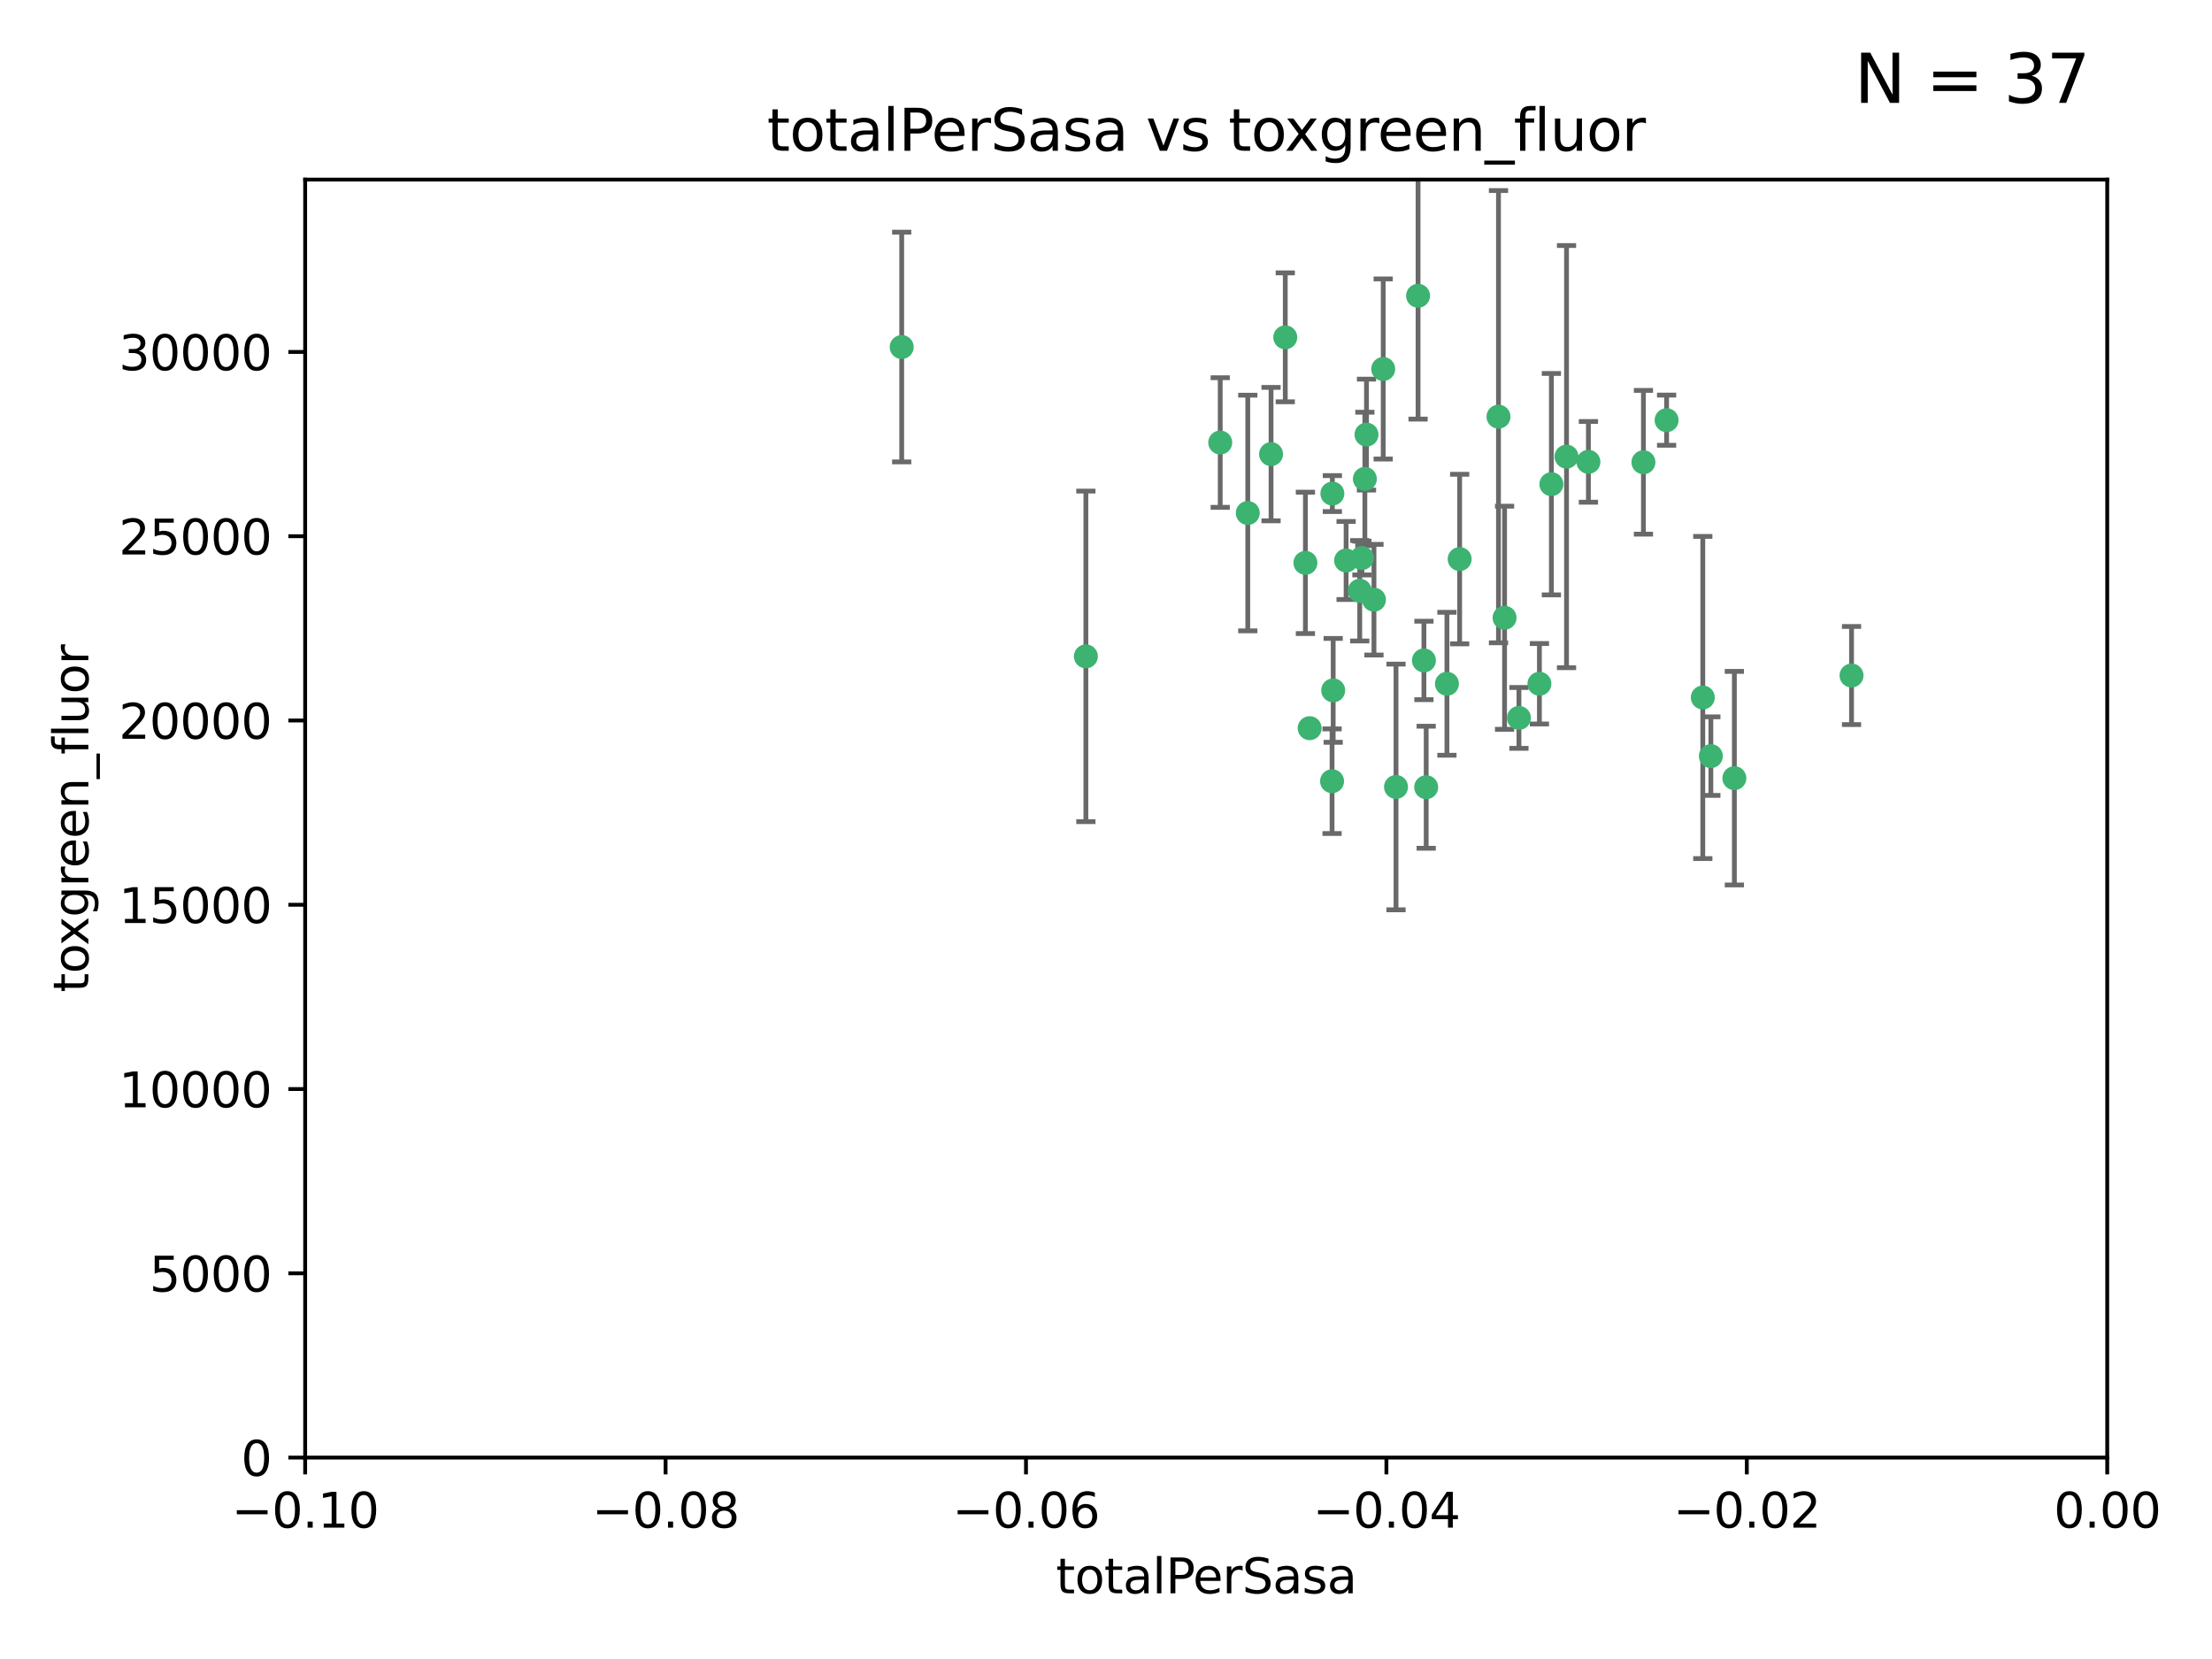 <?xml version="1.0" encoding="utf-8" standalone="no"?>
<!DOCTYPE svg PUBLIC "-//W3C//DTD SVG 1.1//EN"
  "http://www.w3.org/Graphics/SVG/1.1/DTD/svg11.dtd">
<svg xmlns:xlink="http://www.w3.org/1999/xlink" width="460.8pt" height="345.6pt" viewBox="0 0 460.8 345.6" xmlns="http://www.w3.org/2000/svg" version="1.1">
 <defs>
  <style type="text/css">*{stroke-linejoin: round; stroke-linecap: butt}</style>
 </defs>
 <g id="figure_1">
  <g id="patch_1">
   <path d="M 0 345.6 
L 460.8 345.6 
L 460.8 0 
L 0 0 
z
" style="fill: #ffffff"/>
  </g>
  <g id="axes_1">
   <g id="patch_2">
    <path d="M 63.571 303.64 
L 438.975 303.64 
L 438.975 37.411 
L 63.571 37.411 
z
" style="fill: #ffffff"/>
   </g>
   <g id="PathCollection_1">
    <defs>
     <path id="mc2b380cc50" d="M 0 1.118 
C 0.297 1.118 0.581 1 0.791 0.791 
C 1 0.581 1.118 0.297 1.118 0 
C 1.118 -0.297 1 -0.581 0.791 -0.791 
C 0.581 -1 0.297 -1.118 0 -1.118 
C -0.297 -1.118 -0.581 -1 -0.791 -0.791 
C -1 -0.581 -1.118 -0.297 -1.118 0 
C -1.118 0.297 -1 0.581 -0.791 0.791 
C -0.581 1 -0.297 1.118 0 1.118 
z
" style="stroke: #3cb371"/>
    </defs>
    <g clip-path="url(#pba1b43b621)">
     <use xlink:href="#mc2b380cc50" x="187.841" y="72.294" style="fill: #3cb371; stroke: #3cb371"/>
     <use xlink:href="#mc2b380cc50" x="226.209" y="136.733" style="fill: #3cb371; stroke: #3cb371"/>
     <use xlink:href="#mc2b380cc50" x="254.195" y="92.187" style="fill: #3cb371; stroke: #3cb371"/>
     <use xlink:href="#mc2b380cc50" x="284.327" y="99.763" style="fill: #3cb371; stroke: #3cb371"/>
     <use xlink:href="#mc2b380cc50" x="267.746" y="70.271" style="fill: #3cb371; stroke: #3cb371"/>
     <use xlink:href="#mc2b380cc50" x="283.714" y="116.252" style="fill: #3cb371; stroke: #3cb371"/>
     <use xlink:href="#mc2b380cc50" x="283.258" y="123.063" style="fill: #3cb371; stroke: #3cb371"/>
     <use xlink:href="#mc2b380cc50" x="272.826" y="151.693" style="fill: #3cb371; stroke: #3cb371"/>
     <use xlink:href="#mc2b380cc50" x="290.815" y="163.936" style="fill: #3cb371; stroke: #3cb371"/>
     <use xlink:href="#mc2b380cc50" x="277.728" y="143.815" style="fill: #3cb371; stroke: #3cb371"/>
     <use xlink:href="#mc2b380cc50" x="280.418" y="116.762" style="fill: #3cb371; stroke: #3cb371"/>
     <use xlink:href="#mc2b380cc50" x="288.148" y="76.865" style="fill: #3cb371; stroke: #3cb371"/>
     <use xlink:href="#mc2b380cc50" x="295.409" y="61.614" style="fill: #3cb371; stroke: #3cb371"/>
     <use xlink:href="#mc2b380cc50" x="277.556" y="102.821" style="fill: #3cb371; stroke: #3cb371"/>
     <use xlink:href="#mc2b380cc50" x="264.783" y="94.6" style="fill: #3cb371; stroke: #3cb371"/>
     <use xlink:href="#mc2b380cc50" x="277.493" y="162.741" style="fill: #3cb371; stroke: #3cb371"/>
     <use xlink:href="#mc2b380cc50" x="271.942" y="117.254" style="fill: #3cb371; stroke: #3cb371"/>
     <use xlink:href="#mc2b380cc50" x="296.63" y="137.58" style="fill: #3cb371; stroke: #3cb371"/>
     <use xlink:href="#mc2b380cc50" x="301.422" y="142.442" style="fill: #3cb371; stroke: #3cb371"/>
     <use xlink:href="#mc2b380cc50" x="284.666" y="90.534" style="fill: #3cb371; stroke: #3cb371"/>
     <use xlink:href="#mc2b380cc50" x="316.423" y="149.553" style="fill: #3cb371; stroke: #3cb371"/>
     <use xlink:href="#mc2b380cc50" x="286.223" y="124.926" style="fill: #3cb371; stroke: #3cb371"/>
     <use xlink:href="#mc2b380cc50" x="323.182" y="100.862" style="fill: #3cb371; stroke: #3cb371"/>
     <use xlink:href="#mc2b380cc50" x="259.935" y="106.867" style="fill: #3cb371; stroke: #3cb371"/>
     <use xlink:href="#mc2b380cc50" x="320.689" y="142.44" style="fill: #3cb371; stroke: #3cb371"/>
     <use xlink:href="#mc2b380cc50" x="312.163" y="86.8" style="fill: #3cb371; stroke: #3cb371"/>
     <use xlink:href="#mc2b380cc50" x="342.358" y="96.298" style="fill: #3cb371; stroke: #3cb371"/>
     <use xlink:href="#mc2b380cc50" x="313.43" y="128.689" style="fill: #3cb371; stroke: #3cb371"/>
     <use xlink:href="#mc2b380cc50" x="297.102" y="163.993" style="fill: #3cb371; stroke: #3cb371"/>
     <use xlink:href="#mc2b380cc50" x="326.335" y="95.121" style="fill: #3cb371; stroke: #3cb371"/>
     <use xlink:href="#mc2b380cc50" x="330.894" y="96.211" style="fill: #3cb371; stroke: #3cb371"/>
     <use xlink:href="#mc2b380cc50" x="347.183" y="87.531" style="fill: #3cb371; stroke: #3cb371"/>
     <use xlink:href="#mc2b380cc50" x="356.402" y="157.513" style="fill: #3cb371; stroke: #3cb371"/>
     <use xlink:href="#mc2b380cc50" x="304.073" y="116.464" style="fill: #3cb371; stroke: #3cb371"/>
     <use xlink:href="#mc2b380cc50" x="354.724" y="145.3" style="fill: #3cb371; stroke: #3cb371"/>
     <use xlink:href="#mc2b380cc50" x="361.301" y="162.105" style="fill: #3cb371; stroke: #3cb371"/>
     <use xlink:href="#mc2b380cc50" x="385.708" y="140.722" style="fill: #3cb371; stroke: #3cb371"/>
    </g>
   </g>
   <g id="matplotlib.axis_1">
    <g id="xtick_1">
     <g id="line2d_1">
      <defs>
       <path id="mbfeae1d7f0" d="M 0 0 
L 0 3.5 
" style="stroke: #000000; stroke-width: 0.8"/>
      </defs>
      <g>
       <use xlink:href="#mbfeae1d7f0" x="63.571" y="303.64" style="stroke: #000000; stroke-width: 0.8"/>
      </g>
     </g>
     <g id="text_1">
      <!-- −0.10 -->
      <g transform="translate(48.249 318.238)scale(0.1 -0.1)">
       <defs>
        <path id="DejaVuSans-2212" d="M 678 2272 
L 4684 2272 
L 4684 1741 
L 678 1741 
L 678 2272 
z
" transform="scale(0.016)"/>
        <path id="DejaVuSans-30" d="M 2034 4250 
Q 1547 4250 1301 3770 
Q 1056 3291 1056 2328 
Q 1056 1369 1301 889 
Q 1547 409 2034 409 
Q 2525 409 2770 889 
Q 3016 1369 3016 2328 
Q 3016 3291 2770 3770 
Q 2525 4250 2034 4250 
z
M 2034 4750 
Q 2819 4750 3233 4129 
Q 3647 3509 3647 2328 
Q 3647 1150 3233 529 
Q 2819 -91 2034 -91 
Q 1250 -91 836 529 
Q 422 1150 422 2328 
Q 422 3509 836 4129 
Q 1250 4750 2034 4750 
z
" transform="scale(0.016)"/>
        <path id="DejaVuSans-2e" d="M 684 794 
L 1344 794 
L 1344 0 
L 684 0 
L 684 794 
z
" transform="scale(0.016)"/>
        <path id="DejaVuSans-31" d="M 794 531 
L 1825 531 
L 1825 4091 
L 703 3866 
L 703 4441 
L 1819 4666 
L 2450 4666 
L 2450 531 
L 3481 531 
L 3481 0 
L 794 0 
L 794 531 
z
" transform="scale(0.016)"/>
       </defs>
       <use xlink:href="#DejaVuSans-2212"/>
       <use xlink:href="#DejaVuSans-30" x="83.789"/>
       <use xlink:href="#DejaVuSans-2e" x="147.412"/>
       <use xlink:href="#DejaVuSans-31" x="179.199"/>
       <use xlink:href="#DejaVuSans-30" x="242.822"/>
      </g>
     </g>
    </g>
    <g id="xtick_2">
     <g id="line2d_2">
      <g>
       <use xlink:href="#mbfeae1d7f0" x="138.652" y="303.64" style="stroke: #000000; stroke-width: 0.8"/>
      </g>
     </g>
     <g id="text_2">
      <!-- −0.08 -->
      <g transform="translate(123.329 318.238)scale(0.1 -0.1)">
       <defs>
        <path id="DejaVuSans-38" d="M 2034 2216 
Q 1584 2216 1326 1975 
Q 1069 1734 1069 1313 
Q 1069 891 1326 650 
Q 1584 409 2034 409 
Q 2484 409 2743 651 
Q 3003 894 3003 1313 
Q 3003 1734 2745 1975 
Q 2488 2216 2034 2216 
z
M 1403 2484 
Q 997 2584 770 2862 
Q 544 3141 544 3541 
Q 544 4100 942 4425 
Q 1341 4750 2034 4750 
Q 2731 4750 3128 4425 
Q 3525 4100 3525 3541 
Q 3525 3141 3298 2862 
Q 3072 2584 2669 2484 
Q 3125 2378 3379 2068 
Q 3634 1759 3634 1313 
Q 3634 634 3220 271 
Q 2806 -91 2034 -91 
Q 1263 -91 848 271 
Q 434 634 434 1313 
Q 434 1759 690 2068 
Q 947 2378 1403 2484 
z
M 1172 3481 
Q 1172 3119 1398 2916 
Q 1625 2713 2034 2713 
Q 2441 2713 2670 2916 
Q 2900 3119 2900 3481 
Q 2900 3844 2670 4047 
Q 2441 4250 2034 4250 
Q 1625 4250 1398 4047 
Q 1172 3844 1172 3481 
z
" transform="scale(0.016)"/>
       </defs>
       <use xlink:href="#DejaVuSans-2212"/>
       <use xlink:href="#DejaVuSans-30" x="83.789"/>
       <use xlink:href="#DejaVuSans-2e" x="147.412"/>
       <use xlink:href="#DejaVuSans-30" x="179.199"/>
       <use xlink:href="#DejaVuSans-38" x="242.822"/>
      </g>
     </g>
    </g>
    <g id="xtick_3">
     <g id="line2d_3">
      <g>
       <use xlink:href="#mbfeae1d7f0" x="213.733" y="303.64" style="stroke: #000000; stroke-width: 0.8"/>
      </g>
     </g>
     <g id="text_3">
      <!-- −0.06 -->
      <g transform="translate(198.41 318.238)scale(0.1 -0.1)">
       <defs>
        <path id="DejaVuSans-36" d="M 2113 2584 
Q 1688 2584 1439 2293 
Q 1191 2003 1191 1497 
Q 1191 994 1439 701 
Q 1688 409 2113 409 
Q 2538 409 2786 701 
Q 3034 994 3034 1497 
Q 3034 2003 2786 2293 
Q 2538 2584 2113 2584 
z
M 3366 4563 
L 3366 3988 
Q 3128 4100 2886 4159 
Q 2644 4219 2406 4219 
Q 1781 4219 1451 3797 
Q 1122 3375 1075 2522 
Q 1259 2794 1537 2939 
Q 1816 3084 2150 3084 
Q 2853 3084 3261 2657 
Q 3669 2231 3669 1497 
Q 3669 778 3244 343 
Q 2819 -91 2113 -91 
Q 1303 -91 875 529 
Q 447 1150 447 2328 
Q 447 3434 972 4092 
Q 1497 4750 2381 4750 
Q 2619 4750 2861 4703 
Q 3103 4656 3366 4563 
z
" transform="scale(0.016)"/>
       </defs>
       <use xlink:href="#DejaVuSans-2212"/>
       <use xlink:href="#DejaVuSans-30" x="83.789"/>
       <use xlink:href="#DejaVuSans-2e" x="147.412"/>
       <use xlink:href="#DejaVuSans-30" x="179.199"/>
       <use xlink:href="#DejaVuSans-36" x="242.822"/>
      </g>
     </g>
    </g>
    <g id="xtick_4">
     <g id="line2d_4">
      <g>
       <use xlink:href="#mbfeae1d7f0" x="288.813" y="303.64" style="stroke: #000000; stroke-width: 0.8"/>
      </g>
     </g>
     <g id="text_4">
      <!-- −0.04 -->
      <g transform="translate(273.491 318.238)scale(0.1 -0.1)">
       <defs>
        <path id="DejaVuSans-34" d="M 2419 4116 
L 825 1625 
L 2419 1625 
L 2419 4116 
z
M 2253 4666 
L 3047 4666 
L 3047 1625 
L 3713 1625 
L 3713 1100 
L 3047 1100 
L 3047 0 
L 2419 0 
L 2419 1100 
L 313 1100 
L 313 1709 
L 2253 4666 
z
" transform="scale(0.016)"/>
       </defs>
       <use xlink:href="#DejaVuSans-2212"/>
       <use xlink:href="#DejaVuSans-30" x="83.789"/>
       <use xlink:href="#DejaVuSans-2e" x="147.412"/>
       <use xlink:href="#DejaVuSans-30" x="179.199"/>
       <use xlink:href="#DejaVuSans-34" x="242.822"/>
      </g>
     </g>
    </g>
    <g id="xtick_5">
     <g id="line2d_5">
      <g>
       <use xlink:href="#mbfeae1d7f0" x="363.894" y="303.64" style="stroke: #000000; stroke-width: 0.8"/>
      </g>
     </g>
     <g id="text_5">
      <!-- −0.02 -->
      <g transform="translate(348.572 318.238)scale(0.1 -0.1)">
       <defs>
        <path id="DejaVuSans-32" d="M 1228 531 
L 3431 531 
L 3431 0 
L 469 0 
L 469 531 
Q 828 903 1448 1529 
Q 2069 2156 2228 2338 
Q 2531 2678 2651 2914 
Q 2772 3150 2772 3378 
Q 2772 3750 2511 3984 
Q 2250 4219 1831 4219 
Q 1534 4219 1204 4116 
Q 875 4013 500 3803 
L 500 4441 
Q 881 4594 1212 4672 
Q 1544 4750 1819 4750 
Q 2544 4750 2975 4387 
Q 3406 4025 3406 3419 
Q 3406 3131 3298 2873 
Q 3191 2616 2906 2266 
Q 2828 2175 2409 1742 
Q 1991 1309 1228 531 
z
" transform="scale(0.016)"/>
       </defs>
       <use xlink:href="#DejaVuSans-2212"/>
       <use xlink:href="#DejaVuSans-30" x="83.789"/>
       <use xlink:href="#DejaVuSans-2e" x="147.412"/>
       <use xlink:href="#DejaVuSans-30" x="179.199"/>
       <use xlink:href="#DejaVuSans-32" x="242.822"/>
      </g>
     </g>
    </g>
    <g id="xtick_6">
     <g id="line2d_6">
      <g>
       <use xlink:href="#mbfeae1d7f0" x="438.975" y="303.64" style="stroke: #000000; stroke-width: 0.8"/>
      </g>
     </g>
     <g id="text_6">
      <!-- 0.00 -->
      <g transform="translate(427.842 318.238)scale(0.1 -0.1)">
       <use xlink:href="#DejaVuSans-30"/>
       <use xlink:href="#DejaVuSans-2e" x="63.623"/>
       <use xlink:href="#DejaVuSans-30" x="95.41"/>
       <use xlink:href="#DejaVuSans-30" x="159.033"/>
      </g>
     </g>
    </g>
    <g id="text_7">
     <!-- totalPerSasa -->
     <g transform="translate(219.968 331.917)scale(0.1 -0.1)">
      <defs>
       <path id="DejaVuSans-74" d="M 1172 4494 
L 1172 3500 
L 2356 3500 
L 2356 3053 
L 1172 3053 
L 1172 1153 
Q 1172 725 1289 603 
Q 1406 481 1766 481 
L 2356 481 
L 2356 0 
L 1766 0 
Q 1100 0 847 248 
Q 594 497 594 1153 
L 594 3053 
L 172 3053 
L 172 3500 
L 594 3500 
L 594 4494 
L 1172 4494 
z
" transform="scale(0.016)"/>
       <path id="DejaVuSans-6f" d="M 1959 3097 
Q 1497 3097 1228 2736 
Q 959 2375 959 1747 
Q 959 1119 1226 758 
Q 1494 397 1959 397 
Q 2419 397 2687 759 
Q 2956 1122 2956 1747 
Q 2956 2369 2687 2733 
Q 2419 3097 1959 3097 
z
M 1959 3584 
Q 2709 3584 3137 3096 
Q 3566 2609 3566 1747 
Q 3566 888 3137 398 
Q 2709 -91 1959 -91 
Q 1206 -91 779 398 
Q 353 888 353 1747 
Q 353 2609 779 3096 
Q 1206 3584 1959 3584 
z
" transform="scale(0.016)"/>
       <path id="DejaVuSans-61" d="M 2194 1759 
Q 1497 1759 1228 1600 
Q 959 1441 959 1056 
Q 959 750 1161 570 
Q 1363 391 1709 391 
Q 2188 391 2477 730 
Q 2766 1069 2766 1631 
L 2766 1759 
L 2194 1759 
z
M 3341 1997 
L 3341 0 
L 2766 0 
L 2766 531 
Q 2569 213 2275 61 
Q 1981 -91 1556 -91 
Q 1019 -91 701 211 
Q 384 513 384 1019 
Q 384 1609 779 1909 
Q 1175 2209 1959 2209 
L 2766 2209 
L 2766 2266 
Q 2766 2663 2505 2880 
Q 2244 3097 1772 3097 
Q 1472 3097 1187 3025 
Q 903 2953 641 2809 
L 641 3341 
Q 956 3463 1253 3523 
Q 1550 3584 1831 3584 
Q 2591 3584 2966 3190 
Q 3341 2797 3341 1997 
z
" transform="scale(0.016)"/>
       <path id="DejaVuSans-6c" d="M 603 4863 
L 1178 4863 
L 1178 0 
L 603 0 
L 603 4863 
z
" transform="scale(0.016)"/>
       <path id="DejaVuSans-50" d="M 1259 4147 
L 1259 2394 
L 2053 2394 
Q 2494 2394 2734 2622 
Q 2975 2850 2975 3272 
Q 2975 3691 2734 3919 
Q 2494 4147 2053 4147 
L 1259 4147 
z
M 628 4666 
L 2053 4666 
Q 2838 4666 3239 4311 
Q 3641 3956 3641 3272 
Q 3641 2581 3239 2228 
Q 2838 1875 2053 1875 
L 1259 1875 
L 1259 0 
L 628 0 
L 628 4666 
z
" transform="scale(0.016)"/>
       <path id="DejaVuSans-65" d="M 3597 1894 
L 3597 1613 
L 953 1613 
Q 991 1019 1311 708 
Q 1631 397 2203 397 
Q 2534 397 2845 478 
Q 3156 559 3463 722 
L 3463 178 
Q 3153 47 2828 -22 
Q 2503 -91 2169 -91 
Q 1331 -91 842 396 
Q 353 884 353 1716 
Q 353 2575 817 3079 
Q 1281 3584 2069 3584 
Q 2775 3584 3186 3129 
Q 3597 2675 3597 1894 
z
M 3022 2063 
Q 3016 2534 2758 2815 
Q 2500 3097 2075 3097 
Q 1594 3097 1305 2825 
Q 1016 2553 972 2059 
L 3022 2063 
z
" transform="scale(0.016)"/>
       <path id="DejaVuSans-72" d="M 2631 2963 
Q 2534 3019 2420 3045 
Q 2306 3072 2169 3072 
Q 1681 3072 1420 2755 
Q 1159 2438 1159 1844 
L 1159 0 
L 581 0 
L 581 3500 
L 1159 3500 
L 1159 2956 
Q 1341 3275 1631 3429 
Q 1922 3584 2338 3584 
Q 2397 3584 2469 3576 
Q 2541 3569 2628 3553 
L 2631 2963 
z
" transform="scale(0.016)"/>
       <path id="DejaVuSans-53" d="M 3425 4513 
L 3425 3897 
Q 3066 4069 2747 4153 
Q 2428 4238 2131 4238 
Q 1616 4238 1336 4038 
Q 1056 3838 1056 3469 
Q 1056 3159 1242 3001 
Q 1428 2844 1947 2747 
L 2328 2669 
Q 3034 2534 3370 2195 
Q 3706 1856 3706 1288 
Q 3706 609 3251 259 
Q 2797 -91 1919 -91 
Q 1588 -91 1214 -16 
Q 841 59 441 206 
L 441 856 
Q 825 641 1194 531 
Q 1563 422 1919 422 
Q 2459 422 2753 634 
Q 3047 847 3047 1241 
Q 3047 1584 2836 1778 
Q 2625 1972 2144 2069 
L 1759 2144 
Q 1053 2284 737 2584 
Q 422 2884 422 3419 
Q 422 4038 858 4394 
Q 1294 4750 2059 4750 
Q 2388 4750 2728 4690 
Q 3069 4631 3425 4513 
z
" transform="scale(0.016)"/>
       <path id="DejaVuSans-73" d="M 2834 3397 
L 2834 2853 
Q 2591 2978 2328 3040 
Q 2066 3103 1784 3103 
Q 1356 3103 1142 2972 
Q 928 2841 928 2578 
Q 928 2378 1081 2264 
Q 1234 2150 1697 2047 
L 1894 2003 
Q 2506 1872 2764 1633 
Q 3022 1394 3022 966 
Q 3022 478 2636 193 
Q 2250 -91 1575 -91 
Q 1294 -91 989 -36 
Q 684 19 347 128 
L 347 722 
Q 666 556 975 473 
Q 1284 391 1588 391 
Q 1994 391 2212 530 
Q 2431 669 2431 922 
Q 2431 1156 2273 1281 
Q 2116 1406 1581 1522 
L 1381 1569 
Q 847 1681 609 1914 
Q 372 2147 372 2553 
Q 372 3047 722 3315 
Q 1072 3584 1716 3584 
Q 2034 3584 2315 3537 
Q 2597 3491 2834 3397 
z
" transform="scale(0.016)"/>
      </defs>
      <use xlink:href="#DejaVuSans-74"/>
      <use xlink:href="#DejaVuSans-6f" x="39.209"/>
      <use xlink:href="#DejaVuSans-74" x="100.391"/>
      <use xlink:href="#DejaVuSans-61" x="139.6"/>
      <use xlink:href="#DejaVuSans-6c" x="200.879"/>
      <use xlink:href="#DejaVuSans-50" x="228.662"/>
      <use xlink:href="#DejaVuSans-65" x="285.34"/>
      <use xlink:href="#DejaVuSans-72" x="346.863"/>
      <use xlink:href="#DejaVuSans-53" x="387.977"/>
      <use xlink:href="#DejaVuSans-61" x="451.453"/>
      <use xlink:href="#DejaVuSans-73" x="512.732"/>
      <use xlink:href="#DejaVuSans-61" x="564.832"/>
     </g>
    </g>
   </g>
   <g id="matplotlib.axis_2">
    <g id="ytick_1">
     <g id="line2d_7">
      <defs>
       <path id="mf3da82c792" d="M 0 0 
L -3.5 0 
" style="stroke: #000000; stroke-width: 0.8"/>
      </defs>
      <g>
       <use xlink:href="#mf3da82c792" x="63.571" y="303.64" style="stroke: #000000; stroke-width: 0.8"/>
      </g>
     </g>
     <g id="text_8">
      <!-- 0 -->
      <g transform="translate(50.209 307.439)scale(0.1 -0.1)">
       <use xlink:href="#DejaVuSans-30"/>
      </g>
     </g>
    </g>
    <g id="ytick_2">
     <g id="line2d_8">
      <g>
       <use xlink:href="#mf3da82c792" x="63.571" y="265.253" style="stroke: #000000; stroke-width: 0.8"/>
      </g>
     </g>
     <g id="text_9">
      <!-- 5000 -->
      <g transform="translate(31.121 269.052)scale(0.1 -0.1)">
       <defs>
        <path id="DejaVuSans-35" d="M 691 4666 
L 3169 4666 
L 3169 4134 
L 1269 4134 
L 1269 2991 
Q 1406 3038 1543 3061 
Q 1681 3084 1819 3084 
Q 2600 3084 3056 2656 
Q 3513 2228 3513 1497 
Q 3513 744 3044 326 
Q 2575 -91 1722 -91 
Q 1428 -91 1123 -41 
Q 819 9 494 109 
L 494 744 
Q 775 591 1075 516 
Q 1375 441 1709 441 
Q 2250 441 2565 725 
Q 2881 1009 2881 1497 
Q 2881 1984 2565 2268 
Q 2250 2553 1709 2553 
Q 1456 2553 1204 2497 
Q 953 2441 691 2322 
L 691 4666 
z
" transform="scale(0.016)"/>
       </defs>
       <use xlink:href="#DejaVuSans-35"/>
       <use xlink:href="#DejaVuSans-30" x="63.623"/>
       <use xlink:href="#DejaVuSans-30" x="127.246"/>
       <use xlink:href="#DejaVuSans-30" x="190.869"/>
      </g>
     </g>
    </g>
    <g id="ytick_3">
     <g id="line2d_9">
      <g>
       <use xlink:href="#mf3da82c792" x="63.571" y="226.866" style="stroke: #000000; stroke-width: 0.8"/>
      </g>
     </g>
     <g id="text_10">
      <!-- 10000 -->
      <g transform="translate(24.759 230.665)scale(0.1 -0.1)">
       <use xlink:href="#DejaVuSans-31"/>
       <use xlink:href="#DejaVuSans-30" x="63.623"/>
       <use xlink:href="#DejaVuSans-30" x="127.246"/>
       <use xlink:href="#DejaVuSans-30" x="190.869"/>
       <use xlink:href="#DejaVuSans-30" x="254.492"/>
      </g>
     </g>
    </g>
    <g id="ytick_4">
     <g id="line2d_10">
      <g>
       <use xlink:href="#mf3da82c792" x="63.571" y="188.479" style="stroke: #000000; stroke-width: 0.8"/>
      </g>
     </g>
     <g id="text_11">
      <!-- 15000 -->
      <g transform="translate(24.759 192.278)scale(0.1 -0.1)">
       <use xlink:href="#DejaVuSans-31"/>
       <use xlink:href="#DejaVuSans-35" x="63.623"/>
       <use xlink:href="#DejaVuSans-30" x="127.246"/>
       <use xlink:href="#DejaVuSans-30" x="190.869"/>
       <use xlink:href="#DejaVuSans-30" x="254.492"/>
      </g>
     </g>
    </g>
    <g id="ytick_5">
     <g id="line2d_11">
      <g>
       <use xlink:href="#mf3da82c792" x="63.571" y="150.092" style="stroke: #000000; stroke-width: 0.8"/>
      </g>
     </g>
     <g id="text_12">
      <!-- 20000 -->
      <g transform="translate(24.759 153.891)scale(0.1 -0.1)">
       <use xlink:href="#DejaVuSans-32"/>
       <use xlink:href="#DejaVuSans-30" x="63.623"/>
       <use xlink:href="#DejaVuSans-30" x="127.246"/>
       <use xlink:href="#DejaVuSans-30" x="190.869"/>
       <use xlink:href="#DejaVuSans-30" x="254.492"/>
      </g>
     </g>
    </g>
    <g id="ytick_6">
     <g id="line2d_12">
      <g>
       <use xlink:href="#mf3da82c792" x="63.571" y="111.705" style="stroke: #000000; stroke-width: 0.8"/>
      </g>
     </g>
     <g id="text_13">
      <!-- 25000 -->
      <g transform="translate(24.759 115.504)scale(0.1 -0.1)">
       <use xlink:href="#DejaVuSans-32"/>
       <use xlink:href="#DejaVuSans-35" x="63.623"/>
       <use xlink:href="#DejaVuSans-30" x="127.246"/>
       <use xlink:href="#DejaVuSans-30" x="190.869"/>
       <use xlink:href="#DejaVuSans-30" x="254.492"/>
      </g>
     </g>
    </g>
    <g id="ytick_7">
     <g id="line2d_13">
      <g>
       <use xlink:href="#mf3da82c792" x="63.571" y="73.317" style="stroke: #000000; stroke-width: 0.8"/>
      </g>
     </g>
     <g id="text_14">
      <!-- 30000 -->
      <g transform="translate(24.759 77.117)scale(0.1 -0.1)">
       <defs>
        <path id="DejaVuSans-33" d="M 2597 2516 
Q 3050 2419 3304 2112 
Q 3559 1806 3559 1356 
Q 3559 666 3084 287 
Q 2609 -91 1734 -91 
Q 1441 -91 1130 -33 
Q 819 25 488 141 
L 488 750 
Q 750 597 1062 519 
Q 1375 441 1716 441 
Q 2309 441 2620 675 
Q 2931 909 2931 1356 
Q 2931 1769 2642 2001 
Q 2353 2234 1838 2234 
L 1294 2234 
L 1294 2753 
L 1863 2753 
Q 2328 2753 2575 2939 
Q 2822 3125 2822 3475 
Q 2822 3834 2567 4026 
Q 2313 4219 1838 4219 
Q 1578 4219 1281 4162 
Q 984 4106 628 3988 
L 628 4550 
Q 988 4650 1302 4700 
Q 1616 4750 1894 4750 
Q 2613 4750 3031 4423 
Q 3450 4097 3450 3541 
Q 3450 3153 3228 2886 
Q 3006 2619 2597 2516 
z
" transform="scale(0.016)"/>
       </defs>
       <use xlink:href="#DejaVuSans-33"/>
       <use xlink:href="#DejaVuSans-30" x="63.623"/>
       <use xlink:href="#DejaVuSans-30" x="127.246"/>
       <use xlink:href="#DejaVuSans-30" x="190.869"/>
       <use xlink:href="#DejaVuSans-30" x="254.492"/>
      </g>
     </g>
    </g>
    <g id="text_15">
     <!-- toxgreen_fluor -->
     <g transform="translate(18.401 206.72)rotate(-90)scale(0.1 -0.1)">
      <defs>
       <path id="DejaVuSans-78" d="M 3513 3500 
L 2247 1797 
L 3578 0 
L 2900 0 
L 1881 1375 
L 863 0 
L 184 0 
L 1544 1831 
L 300 3500 
L 978 3500 
L 1906 2253 
L 2834 3500 
L 3513 3500 
z
" transform="scale(0.016)"/>
       <path id="DejaVuSans-67" d="M 2906 1791 
Q 2906 2416 2648 2759 
Q 2391 3103 1925 3103 
Q 1463 3103 1205 2759 
Q 947 2416 947 1791 
Q 947 1169 1205 825 
Q 1463 481 1925 481 
Q 2391 481 2648 825 
Q 2906 1169 2906 1791 
z
M 3481 434 
Q 3481 -459 3084 -895 
Q 2688 -1331 1869 -1331 
Q 1566 -1331 1297 -1286 
Q 1028 -1241 775 -1147 
L 775 -588 
Q 1028 -725 1275 -790 
Q 1522 -856 1778 -856 
Q 2344 -856 2625 -561 
Q 2906 -266 2906 331 
L 2906 616 
Q 2728 306 2450 153 
Q 2172 0 1784 0 
Q 1141 0 747 490 
Q 353 981 353 1791 
Q 353 2603 747 3093 
Q 1141 3584 1784 3584 
Q 2172 3584 2450 3431 
Q 2728 3278 2906 2969 
L 2906 3500 
L 3481 3500 
L 3481 434 
z
" transform="scale(0.016)"/>
       <path id="DejaVuSans-6e" d="M 3513 2113 
L 3513 0 
L 2938 0 
L 2938 2094 
Q 2938 2591 2744 2837 
Q 2550 3084 2163 3084 
Q 1697 3084 1428 2787 
Q 1159 2491 1159 1978 
L 1159 0 
L 581 0 
L 581 3500 
L 1159 3500 
L 1159 2956 
Q 1366 3272 1645 3428 
Q 1925 3584 2291 3584 
Q 2894 3584 3203 3211 
Q 3513 2838 3513 2113 
z
" transform="scale(0.016)"/>
       <path id="DejaVuSans-5f" d="M 3263 -1063 
L 3263 -1509 
L -63 -1509 
L -63 -1063 
L 3263 -1063 
z
" transform="scale(0.016)"/>
       <path id="DejaVuSans-66" d="M 2375 4863 
L 2375 4384 
L 1825 4384 
Q 1516 4384 1395 4259 
Q 1275 4134 1275 3809 
L 1275 3500 
L 2222 3500 
L 2222 3053 
L 1275 3053 
L 1275 0 
L 697 0 
L 697 3053 
L 147 3053 
L 147 3500 
L 697 3500 
L 697 3744 
Q 697 4328 969 4595 
Q 1241 4863 1831 4863 
L 2375 4863 
z
" transform="scale(0.016)"/>
       <path id="DejaVuSans-75" d="M 544 1381 
L 544 3500 
L 1119 3500 
L 1119 1403 
Q 1119 906 1312 657 
Q 1506 409 1894 409 
Q 2359 409 2629 706 
Q 2900 1003 2900 1516 
L 2900 3500 
L 3475 3500 
L 3475 0 
L 2900 0 
L 2900 538 
Q 2691 219 2414 64 
Q 2138 -91 1772 -91 
Q 1169 -91 856 284 
Q 544 659 544 1381 
z
M 1991 3584 
L 1991 3584 
z
" transform="scale(0.016)"/>
      </defs>
      <use xlink:href="#DejaVuSans-74"/>
      <use xlink:href="#DejaVuSans-6f" x="39.209"/>
      <use xlink:href="#DejaVuSans-78" x="97.266"/>
      <use xlink:href="#DejaVuSans-67" x="156.445"/>
      <use xlink:href="#DejaVuSans-72" x="219.922"/>
      <use xlink:href="#DejaVuSans-65" x="258.785"/>
      <use xlink:href="#DejaVuSans-65" x="320.309"/>
      <use xlink:href="#DejaVuSans-6e" x="381.832"/>
      <use xlink:href="#DejaVuSans-5f" x="445.211"/>
      <use xlink:href="#DejaVuSans-66" x="495.211"/>
      <use xlink:href="#DejaVuSans-6c" x="530.416"/>
      <use xlink:href="#DejaVuSans-75" x="558.199"/>
      <use xlink:href="#DejaVuSans-6f" x="621.578"/>
      <use xlink:href="#DejaVuSans-72" x="682.76"/>
     </g>
    </g>
   </g>
   <g id="LineCollection_1">
    <path d="M 187.841 96.224 
L 187.841 48.364 
" clip-path="url(#pba1b43b621)" style="fill: none; stroke: #696969"/>
    <path d="M 226.209 171.165 
L 226.209 102.302 
" clip-path="url(#pba1b43b621)" style="fill: none; stroke: #696969"/>
    <path d="M 254.195 105.69 
L 254.195 78.685 
" clip-path="url(#pba1b43b621)" style="fill: none; stroke: #696969"/>
    <path d="M 284.327 113.651 
L 284.327 85.875 
" clip-path="url(#pba1b43b621)" style="fill: none; stroke: #696969"/>
    <path d="M 267.746 83.696 
L 267.746 56.846 
" clip-path="url(#pba1b43b621)" style="fill: none; stroke: #696969"/>
    <path d="M 283.714 119.772 
L 283.714 112.733 
" clip-path="url(#pba1b43b621)" style="fill: none; stroke: #696969"/>
    <path d="M 283.258 133.529 
L 283.258 112.598 
" clip-path="url(#pba1b43b621)" style="fill: none; stroke: #696969"/>
    <path d="M 272.826 152.217 
L 272.826 151.168 
" clip-path="url(#pba1b43b621)" style="fill: none; stroke: #696969"/>
    <path d="M 290.815 189.529 
L 290.815 138.343 
" clip-path="url(#pba1b43b621)" style="fill: none; stroke: #696969"/>
    <path d="M 277.728 154.632 
L 277.728 132.999 
" clip-path="url(#pba1b43b621)" style="fill: none; stroke: #696969"/>
    <path d="M 280.418 124.89 
L 280.418 108.635 
" clip-path="url(#pba1b43b621)" style="fill: none; stroke: #696969"/>
    <path d="M 288.148 95.625 
L 288.148 58.105 
" clip-path="url(#pba1b43b621)" style="fill: none; stroke: #696969"/>
    <path d="M 295.409 87.306 
L 295.409 35.922 
" clip-path="url(#pba1b43b621)" style="fill: none; stroke: #696969"/>
    <path d="M 277.556 106.565 
L 277.556 99.077 
" clip-path="url(#pba1b43b621)" style="fill: none; stroke: #696969"/>
    <path d="M 264.783 108.495 
L 264.783 80.704 
" clip-path="url(#pba1b43b621)" style="fill: none; stroke: #696969"/>
    <path d="M 277.493 173.639 
L 277.493 151.843 
" clip-path="url(#pba1b43b621)" style="fill: none; stroke: #696969"/>
    <path d="M 271.942 131.975 
L 271.942 102.532 
" clip-path="url(#pba1b43b621)" style="fill: none; stroke: #696969"/>
    <path d="M 296.63 145.75 
L 296.63 129.411 
" clip-path="url(#pba1b43b621)" style="fill: none; stroke: #696969"/>
    <path d="M 301.422 157.326 
L 301.422 127.559 
" clip-path="url(#pba1b43b621)" style="fill: none; stroke: #696969"/>
    <path d="M 284.666 102.091 
L 284.666 78.978 
" clip-path="url(#pba1b43b621)" style="fill: none; stroke: #696969"/>
    <path d="M 316.423 155.89 
L 316.423 143.216 
" clip-path="url(#pba1b43b621)" style="fill: none; stroke: #696969"/>
    <path d="M 286.223 136.454 
L 286.223 113.398 
" clip-path="url(#pba1b43b621)" style="fill: none; stroke: #696969"/>
    <path d="M 323.182 123.923 
L 323.182 77.801 
" clip-path="url(#pba1b43b621)" style="fill: none; stroke: #696969"/>
    <path d="M 259.935 131.412 
L 259.935 82.321 
" clip-path="url(#pba1b43b621)" style="fill: none; stroke: #696969"/>
    <path d="M 320.689 150.817 
L 320.689 134.064 
" clip-path="url(#pba1b43b621)" style="fill: none; stroke: #696969"/>
    <path d="M 312.163 133.906 
L 312.163 39.694 
" clip-path="url(#pba1b43b621)" style="fill: none; stroke: #696969"/>
    <path d="M 342.358 111.272 
L 342.358 81.324 
" clip-path="url(#pba1b43b621)" style="fill: none; stroke: #696969"/>
    <path d="M 313.43 151.927 
L 313.43 105.45 
" clip-path="url(#pba1b43b621)" style="fill: none; stroke: #696969"/>
    <path d="M 297.102 176.705 
L 297.102 151.281 
" clip-path="url(#pba1b43b621)" style="fill: none; stroke: #696969"/>
    <path d="M 326.335 139.091 
L 326.335 51.151 
" clip-path="url(#pba1b43b621)" style="fill: none; stroke: #696969"/>
    <path d="M 330.894 104.619 
L 330.894 87.804 
" clip-path="url(#pba1b43b621)" style="fill: none; stroke: #696969"/>
    <path d="M 347.183 92.76 
L 347.183 82.303 
" clip-path="url(#pba1b43b621)" style="fill: none; stroke: #696969"/>
    <path d="M 356.402 165.694 
L 356.402 149.332 
" clip-path="url(#pba1b43b621)" style="fill: none; stroke: #696969"/>
    <path d="M 304.073 134.122 
L 304.073 98.805 
" clip-path="url(#pba1b43b621)" style="fill: none; stroke: #696969"/>
    <path d="M 354.724 178.855 
L 354.724 111.745 
" clip-path="url(#pba1b43b621)" style="fill: none; stroke: #696969"/>
    <path d="M 361.301 184.351 
L 361.301 139.86 
" clip-path="url(#pba1b43b621)" style="fill: none; stroke: #696969"/>
    <path d="M 385.708 150.938 
L 385.708 130.506 
" clip-path="url(#pba1b43b621)" style="fill: none; stroke: #696969"/>
   </g>
   <g id="line2d_14">
    <defs>
     <path id="m8492424c62" d="M 2 0 
L -2 -0 
" style="stroke: #696969"/>
    </defs>
    <g clip-path="url(#pba1b43b621)">
     <use xlink:href="#m8492424c62" x="187.841" y="96.224" style="fill: #696969; stroke: #696969"/>
     <use xlink:href="#m8492424c62" x="226.209" y="171.165" style="fill: #696969; stroke: #696969"/>
     <use xlink:href="#m8492424c62" x="254.195" y="105.69" style="fill: #696969; stroke: #696969"/>
     <use xlink:href="#m8492424c62" x="284.327" y="113.651" style="fill: #696969; stroke: #696969"/>
     <use xlink:href="#m8492424c62" x="267.746" y="83.696" style="fill: #696969; stroke: #696969"/>
     <use xlink:href="#m8492424c62" x="283.714" y="119.772" style="fill: #696969; stroke: #696969"/>
     <use xlink:href="#m8492424c62" x="283.258" y="133.529" style="fill: #696969; stroke: #696969"/>
     <use xlink:href="#m8492424c62" x="272.826" y="152.217" style="fill: #696969; stroke: #696969"/>
     <use xlink:href="#m8492424c62" x="290.815" y="189.529" style="fill: #696969; stroke: #696969"/>
     <use xlink:href="#m8492424c62" x="277.728" y="154.632" style="fill: #696969; stroke: #696969"/>
     <use xlink:href="#m8492424c62" x="280.418" y="124.89" style="fill: #696969; stroke: #696969"/>
     <use xlink:href="#m8492424c62" x="288.148" y="95.625" style="fill: #696969; stroke: #696969"/>
     <use xlink:href="#m8492424c62" x="295.409" y="87.306" style="fill: #696969; stroke: #696969"/>
     <use xlink:href="#m8492424c62" x="277.556" y="106.565" style="fill: #696969; stroke: #696969"/>
     <use xlink:href="#m8492424c62" x="264.783" y="108.495" style="fill: #696969; stroke: #696969"/>
     <use xlink:href="#m8492424c62" x="277.493" y="173.639" style="fill: #696969; stroke: #696969"/>
     <use xlink:href="#m8492424c62" x="271.942" y="131.975" style="fill: #696969; stroke: #696969"/>
     <use xlink:href="#m8492424c62" x="296.63" y="145.75" style="fill: #696969; stroke: #696969"/>
     <use xlink:href="#m8492424c62" x="301.422" y="157.326" style="fill: #696969; stroke: #696969"/>
     <use xlink:href="#m8492424c62" x="284.666" y="102.091" style="fill: #696969; stroke: #696969"/>
     <use xlink:href="#m8492424c62" x="316.423" y="155.89" style="fill: #696969; stroke: #696969"/>
     <use xlink:href="#m8492424c62" x="286.223" y="136.454" style="fill: #696969; stroke: #696969"/>
     <use xlink:href="#m8492424c62" x="323.182" y="123.923" style="fill: #696969; stroke: #696969"/>
     <use xlink:href="#m8492424c62" x="259.935" y="131.412" style="fill: #696969; stroke: #696969"/>
     <use xlink:href="#m8492424c62" x="320.689" y="150.817" style="fill: #696969; stroke: #696969"/>
     <use xlink:href="#m8492424c62" x="312.163" y="133.906" style="fill: #696969; stroke: #696969"/>
     <use xlink:href="#m8492424c62" x="342.358" y="111.272" style="fill: #696969; stroke: #696969"/>
     <use xlink:href="#m8492424c62" x="313.43" y="151.927" style="fill: #696969; stroke: #696969"/>
     <use xlink:href="#m8492424c62" x="297.102" y="176.705" style="fill: #696969; stroke: #696969"/>
     <use xlink:href="#m8492424c62" x="326.335" y="139.091" style="fill: #696969; stroke: #696969"/>
     <use xlink:href="#m8492424c62" x="330.894" y="104.619" style="fill: #696969; stroke: #696969"/>
     <use xlink:href="#m8492424c62" x="347.183" y="92.76" style="fill: #696969; stroke: #696969"/>
     <use xlink:href="#m8492424c62" x="356.402" y="165.694" style="fill: #696969; stroke: #696969"/>
     <use xlink:href="#m8492424c62" x="304.073" y="134.122" style="fill: #696969; stroke: #696969"/>
     <use xlink:href="#m8492424c62" x="354.724" y="178.855" style="fill: #696969; stroke: #696969"/>
     <use xlink:href="#m8492424c62" x="361.301" y="184.351" style="fill: #696969; stroke: #696969"/>
     <use xlink:href="#m8492424c62" x="385.708" y="150.938" style="fill: #696969; stroke: #696969"/>
    </g>
   </g>
   <g id="line2d_15">
    <g clip-path="url(#pba1b43b621)">
     <use xlink:href="#m8492424c62" x="187.841" y="48.364" style="fill: #696969; stroke: #696969"/>
     <use xlink:href="#m8492424c62" x="226.209" y="102.302" style="fill: #696969; stroke: #696969"/>
     <use xlink:href="#m8492424c62" x="254.195" y="78.685" style="fill: #696969; stroke: #696969"/>
     <use xlink:href="#m8492424c62" x="284.327" y="85.875" style="fill: #696969; stroke: #696969"/>
     <use xlink:href="#m8492424c62" x="267.746" y="56.846" style="fill: #696969; stroke: #696969"/>
     <use xlink:href="#m8492424c62" x="283.714" y="112.733" style="fill: #696969; stroke: #696969"/>
     <use xlink:href="#m8492424c62" x="283.258" y="112.598" style="fill: #696969; stroke: #696969"/>
     <use xlink:href="#m8492424c62" x="272.826" y="151.168" style="fill: #696969; stroke: #696969"/>
     <use xlink:href="#m8492424c62" x="290.815" y="138.343" style="fill: #696969; stroke: #696969"/>
     <use xlink:href="#m8492424c62" x="277.728" y="132.999" style="fill: #696969; stroke: #696969"/>
     <use xlink:href="#m8492424c62" x="280.418" y="108.635" style="fill: #696969; stroke: #696969"/>
     <use xlink:href="#m8492424c62" x="288.148" y="58.105" style="fill: #696969; stroke: #696969"/>
     <use xlink:href="#m8492424c62" x="295.409" y="35.922" style="fill: #696969; stroke: #696969"/>
     <use xlink:href="#m8492424c62" x="277.556" y="99.077" style="fill: #696969; stroke: #696969"/>
     <use xlink:href="#m8492424c62" x="264.783" y="80.704" style="fill: #696969; stroke: #696969"/>
     <use xlink:href="#m8492424c62" x="277.493" y="151.843" style="fill: #696969; stroke: #696969"/>
     <use xlink:href="#m8492424c62" x="271.942" y="102.532" style="fill: #696969; stroke: #696969"/>
     <use xlink:href="#m8492424c62" x="296.63" y="129.411" style="fill: #696969; stroke: #696969"/>
     <use xlink:href="#m8492424c62" x="301.422" y="127.559" style="fill: #696969; stroke: #696969"/>
     <use xlink:href="#m8492424c62" x="284.666" y="78.978" style="fill: #696969; stroke: #696969"/>
     <use xlink:href="#m8492424c62" x="316.423" y="143.216" style="fill: #696969; stroke: #696969"/>
     <use xlink:href="#m8492424c62" x="286.223" y="113.398" style="fill: #696969; stroke: #696969"/>
     <use xlink:href="#m8492424c62" x="323.182" y="77.801" style="fill: #696969; stroke: #696969"/>
     <use xlink:href="#m8492424c62" x="259.935" y="82.321" style="fill: #696969; stroke: #696969"/>
     <use xlink:href="#m8492424c62" x="320.689" y="134.064" style="fill: #696969; stroke: #696969"/>
     <use xlink:href="#m8492424c62" x="312.163" y="39.694" style="fill: #696969; stroke: #696969"/>
     <use xlink:href="#m8492424c62" x="342.358" y="81.324" style="fill: #696969; stroke: #696969"/>
     <use xlink:href="#m8492424c62" x="313.43" y="105.45" style="fill: #696969; stroke: #696969"/>
     <use xlink:href="#m8492424c62" x="297.102" y="151.281" style="fill: #696969; stroke: #696969"/>
     <use xlink:href="#m8492424c62" x="326.335" y="51.151" style="fill: #696969; stroke: #696969"/>
     <use xlink:href="#m8492424c62" x="330.894" y="87.804" style="fill: #696969; stroke: #696969"/>
     <use xlink:href="#m8492424c62" x="347.183" y="82.303" style="fill: #696969; stroke: #696969"/>
     <use xlink:href="#m8492424c62" x="356.402" y="149.332" style="fill: #696969; stroke: #696969"/>
     <use xlink:href="#m8492424c62" x="304.073" y="98.805" style="fill: #696969; stroke: #696969"/>
     <use xlink:href="#m8492424c62" x="354.724" y="111.745" style="fill: #696969; stroke: #696969"/>
     <use xlink:href="#m8492424c62" x="361.301" y="139.86" style="fill: #696969; stroke: #696969"/>
     <use xlink:href="#m8492424c62" x="385.708" y="130.506" style="fill: #696969; stroke: #696969"/>
    </g>
   </g>
   <g id="line2d_16">
    <defs>
     <path id="mbc2b39504f" d="M 0 2 
C 0.53 2 1.039 1.789 1.414 1.414 
C 1.789 1.039 2 0.53 2 0 
C 2 -0.53 1.789 -1.039 1.414 -1.414 
C 1.039 -1.789 0.53 -2 0 -2 
C -0.53 -2 -1.039 -1.789 -1.414 -1.414 
C -1.789 -1.039 -2 -0.53 -2 0 
C -2 0.53 -1.789 1.039 -1.414 1.414 
C -1.039 1.789 -0.53 2 0 2 
z
" style="stroke: #3cb371"/>
    </defs>
    <g clip-path="url(#pba1b43b621)">
     <use xlink:href="#mbc2b39504f" x="187.841" y="72.294" style="fill: #3cb371; stroke: #3cb371"/>
     <use xlink:href="#mbc2b39504f" x="226.209" y="136.733" style="fill: #3cb371; stroke: #3cb371"/>
     <use xlink:href="#mbc2b39504f" x="254.195" y="92.187" style="fill: #3cb371; stroke: #3cb371"/>
     <use xlink:href="#mbc2b39504f" x="284.327" y="99.763" style="fill: #3cb371; stroke: #3cb371"/>
     <use xlink:href="#mbc2b39504f" x="267.746" y="70.271" style="fill: #3cb371; stroke: #3cb371"/>
     <use xlink:href="#mbc2b39504f" x="283.714" y="116.252" style="fill: #3cb371; stroke: #3cb371"/>
     <use xlink:href="#mbc2b39504f" x="283.258" y="123.063" style="fill: #3cb371; stroke: #3cb371"/>
     <use xlink:href="#mbc2b39504f" x="272.826" y="151.693" style="fill: #3cb371; stroke: #3cb371"/>
     <use xlink:href="#mbc2b39504f" x="290.815" y="163.936" style="fill: #3cb371; stroke: #3cb371"/>
     <use xlink:href="#mbc2b39504f" x="277.728" y="143.815" style="fill: #3cb371; stroke: #3cb371"/>
     <use xlink:href="#mbc2b39504f" x="280.418" y="116.762" style="fill: #3cb371; stroke: #3cb371"/>
     <use xlink:href="#mbc2b39504f" x="288.148" y="76.865" style="fill: #3cb371; stroke: #3cb371"/>
     <use xlink:href="#mbc2b39504f" x="295.409" y="61.614" style="fill: #3cb371; stroke: #3cb371"/>
     <use xlink:href="#mbc2b39504f" x="277.556" y="102.821" style="fill: #3cb371; stroke: #3cb371"/>
     <use xlink:href="#mbc2b39504f" x="264.783" y="94.6" style="fill: #3cb371; stroke: #3cb371"/>
     <use xlink:href="#mbc2b39504f" x="277.493" y="162.741" style="fill: #3cb371; stroke: #3cb371"/>
     <use xlink:href="#mbc2b39504f" x="271.942" y="117.254" style="fill: #3cb371; stroke: #3cb371"/>
     <use xlink:href="#mbc2b39504f" x="296.63" y="137.58" style="fill: #3cb371; stroke: #3cb371"/>
     <use xlink:href="#mbc2b39504f" x="301.422" y="142.442" style="fill: #3cb371; stroke: #3cb371"/>
     <use xlink:href="#mbc2b39504f" x="284.666" y="90.534" style="fill: #3cb371; stroke: #3cb371"/>
     <use xlink:href="#mbc2b39504f" x="316.423" y="149.553" style="fill: #3cb371; stroke: #3cb371"/>
     <use xlink:href="#mbc2b39504f" x="286.223" y="124.926" style="fill: #3cb371; stroke: #3cb371"/>
     <use xlink:href="#mbc2b39504f" x="323.182" y="100.862" style="fill: #3cb371; stroke: #3cb371"/>
     <use xlink:href="#mbc2b39504f" x="259.935" y="106.867" style="fill: #3cb371; stroke: #3cb371"/>
     <use xlink:href="#mbc2b39504f" x="320.689" y="142.44" style="fill: #3cb371; stroke: #3cb371"/>
     <use xlink:href="#mbc2b39504f" x="312.163" y="86.8" style="fill: #3cb371; stroke: #3cb371"/>
     <use xlink:href="#mbc2b39504f" x="342.358" y="96.298" style="fill: #3cb371; stroke: #3cb371"/>
     <use xlink:href="#mbc2b39504f" x="313.43" y="128.689" style="fill: #3cb371; stroke: #3cb371"/>
     <use xlink:href="#mbc2b39504f" x="297.102" y="163.993" style="fill: #3cb371; stroke: #3cb371"/>
     <use xlink:href="#mbc2b39504f" x="326.335" y="95.121" style="fill: #3cb371; stroke: #3cb371"/>
     <use xlink:href="#mbc2b39504f" x="330.894" y="96.211" style="fill: #3cb371; stroke: #3cb371"/>
     <use xlink:href="#mbc2b39504f" x="347.183" y="87.531" style="fill: #3cb371; stroke: #3cb371"/>
     <use xlink:href="#mbc2b39504f" x="356.402" y="157.513" style="fill: #3cb371; stroke: #3cb371"/>
     <use xlink:href="#mbc2b39504f" x="304.073" y="116.464" style="fill: #3cb371; stroke: #3cb371"/>
     <use xlink:href="#mbc2b39504f" x="354.724" y="145.3" style="fill: #3cb371; stroke: #3cb371"/>
     <use xlink:href="#mbc2b39504f" x="361.301" y="162.105" style="fill: #3cb371; stroke: #3cb371"/>
     <use xlink:href="#mbc2b39504f" x="385.708" y="140.722" style="fill: #3cb371; stroke: #3cb371"/>
    </g>
   </g>
   <g id="patch_3">
    <path d="M 63.571 303.64 
L 63.571 37.411 
" style="fill: none; stroke: #000000; stroke-width: 0.8; stroke-linejoin: miter; stroke-linecap: square"/>
   </g>
   <g id="patch_4">
    <path d="M 438.975 303.64 
L 438.975 37.411 
" style="fill: none; stroke: #000000; stroke-width: 0.8; stroke-linejoin: miter; stroke-linecap: square"/>
   </g>
   <g id="patch_5">
    <path d="M 63.571 303.64 
L 438.975 303.64 
" style="fill: none; stroke: #000000; stroke-width: 0.8; stroke-linejoin: miter; stroke-linecap: square"/>
   </g>
   <g id="patch_6">
    <path d="M 63.571 37.411 
L 438.975 37.411 
" style="fill: none; stroke: #000000; stroke-width: 0.8; stroke-linejoin: miter; stroke-linecap: square"/>
   </g>
   <g id="text_16">
    <!-- N = 37 -->
    <g transform="translate(386.302 21.426)scale(0.14 -0.14)">
     <defs>
      <path id="DejaVuSans-4e" d="M 628 4666 
L 1478 4666 
L 3547 763 
L 3547 4666 
L 4159 4666 
L 4159 0 
L 3309 0 
L 1241 3903 
L 1241 0 
L 628 0 
L 628 4666 
z
" transform="scale(0.016)"/>
      <path id="DejaVuSans-20" transform="scale(0.016)"/>
      <path id="DejaVuSans-3d" d="M 678 2906 
L 4684 2906 
L 4684 2381 
L 678 2381 
L 678 2906 
z
M 678 1631 
L 4684 1631 
L 4684 1100 
L 678 1100 
L 678 1631 
z
" transform="scale(0.016)"/>
      <path id="DejaVuSans-37" d="M 525 4666 
L 3525 4666 
L 3525 4397 
L 1831 0 
L 1172 0 
L 2766 4134 
L 525 4134 
L 525 4666 
z
" transform="scale(0.016)"/>
     </defs>
     <use xlink:href="#DejaVuSans-4e"/>
     <use xlink:href="#DejaVuSans-20" x="74.805"/>
     <use xlink:href="#DejaVuSans-3d" x="106.592"/>
     <use xlink:href="#DejaVuSans-20" x="190.381"/>
     <use xlink:href="#DejaVuSans-33" x="222.168"/>
     <use xlink:href="#DejaVuSans-37" x="285.791"/>
    </g>
   </g>
   <g id="text_17">
    <!-- totalPerSasa vs toxgreen_fluor -->
    <g transform="translate(159.782 31.411)scale(0.12 -0.12)">
     <defs>
      <path id="DejaVuSans-76" d="M 191 3500 
L 800 3500 
L 1894 563 
L 2988 3500 
L 3597 3500 
L 2284 0 
L 1503 0 
L 191 3500 
z
" transform="scale(0.016)"/>
     </defs>
     <use xlink:href="#DejaVuSans-74"/>
     <use xlink:href="#DejaVuSans-6f" x="39.209"/>
     <use xlink:href="#DejaVuSans-74" x="100.391"/>
     <use xlink:href="#DejaVuSans-61" x="139.6"/>
     <use xlink:href="#DejaVuSans-6c" x="200.879"/>
     <use xlink:href="#DejaVuSans-50" x="228.662"/>
     <use xlink:href="#DejaVuSans-65" x="285.34"/>
     <use xlink:href="#DejaVuSans-72" x="346.863"/>
     <use xlink:href="#DejaVuSans-53" x="387.977"/>
     <use xlink:href="#DejaVuSans-61" x="451.453"/>
     <use xlink:href="#DejaVuSans-73" x="512.732"/>
     <use xlink:href="#DejaVuSans-61" x="564.832"/>
     <use xlink:href="#DejaVuSans-20" x="626.111"/>
     <use xlink:href="#DejaVuSans-76" x="657.898"/>
     <use xlink:href="#DejaVuSans-73" x="717.078"/>
     <use xlink:href="#DejaVuSans-20" x="769.178"/>
     <use xlink:href="#DejaVuSans-74" x="800.965"/>
     <use xlink:href="#DejaVuSans-6f" x="840.174"/>
     <use xlink:href="#DejaVuSans-78" x="898.23"/>
     <use xlink:href="#DejaVuSans-67" x="957.41"/>
     <use xlink:href="#DejaVuSans-72" x="1020.887"/>
     <use xlink:href="#DejaVuSans-65" x="1059.75"/>
     <use xlink:href="#DejaVuSans-65" x="1121.273"/>
     <use xlink:href="#DejaVuSans-6e" x="1182.797"/>
     <use xlink:href="#DejaVuSans-5f" x="1246.176"/>
     <use xlink:href="#DejaVuSans-66" x="1296.176"/>
     <use xlink:href="#DejaVuSans-6c" x="1331.381"/>
     <use xlink:href="#DejaVuSans-75" x="1359.164"/>
     <use xlink:href="#DejaVuSans-6f" x="1422.543"/>
     <use xlink:href="#DejaVuSans-72" x="1483.725"/>
    </g>
   </g>
  </g>
 </g>
 <defs>
  <clipPath id="pba1b43b621">
   <rect x="63.571" y="37.411" width="375.404" height="266.229"/>
  </clipPath>
 </defs>
</svg>
